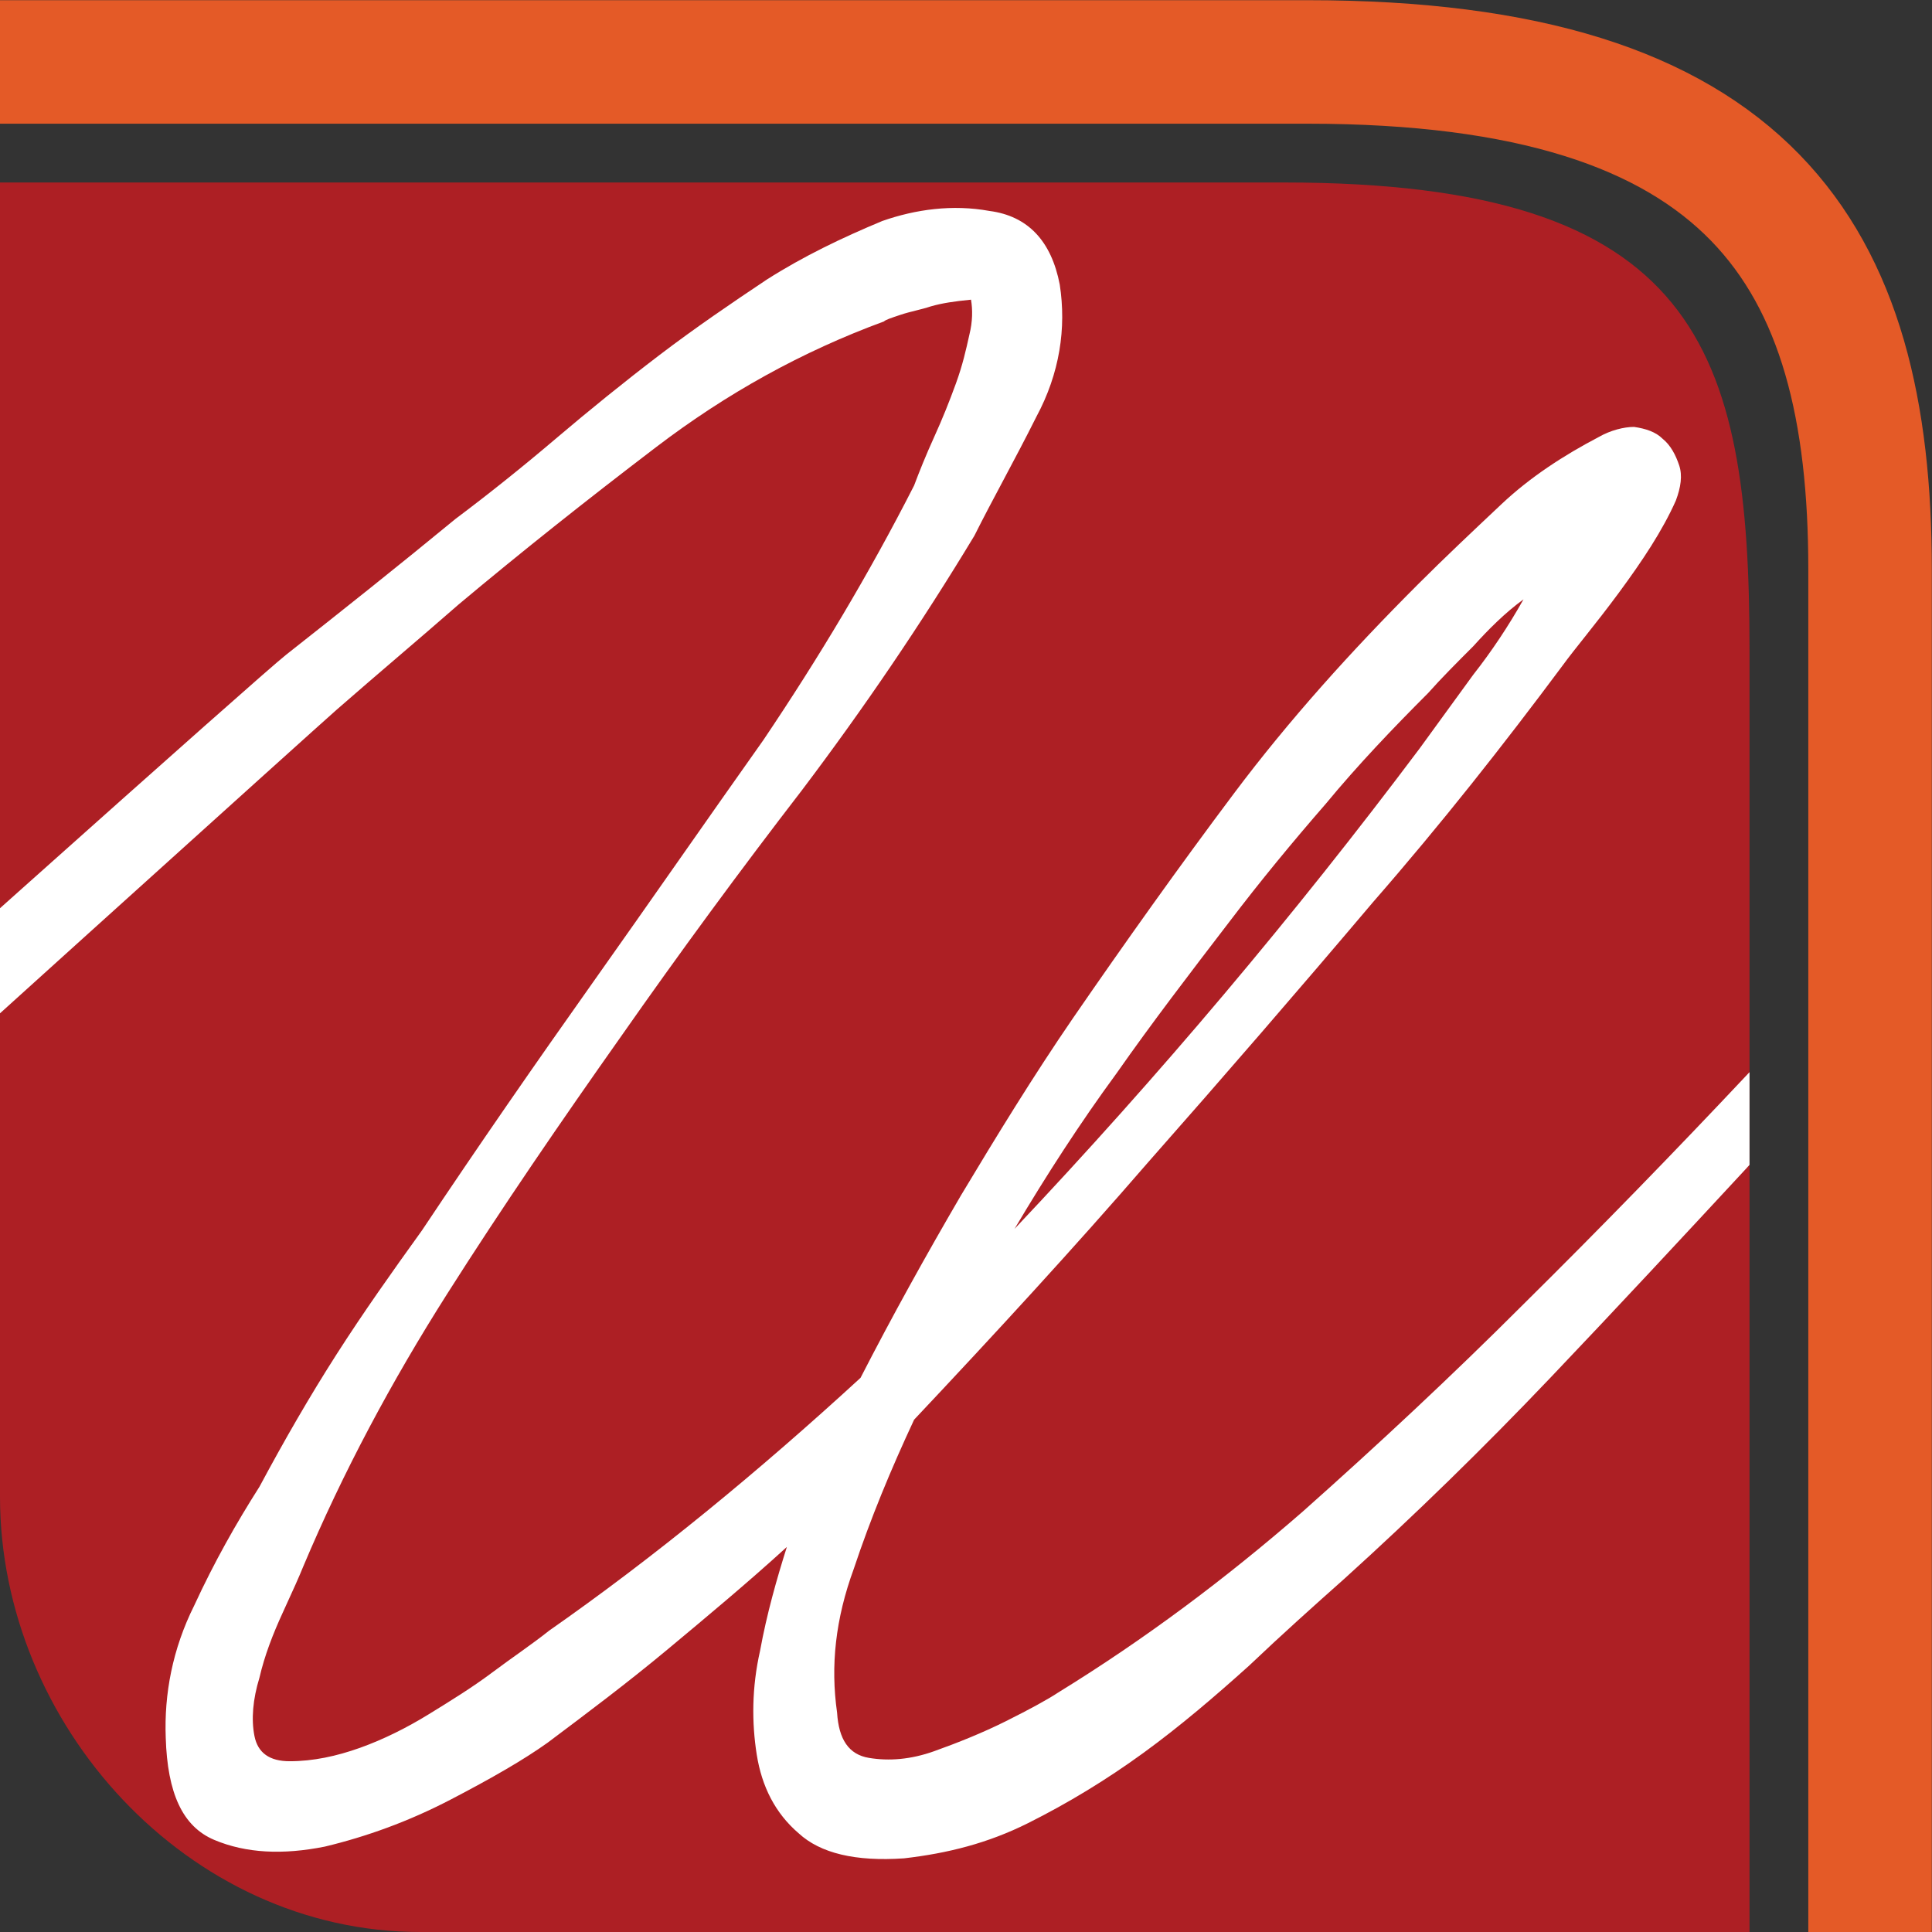<?xml version="1.0" encoding="utf-8"?>
<!-- Generator: Adobe Illustrator 22.1.0, SVG Export Plug-In . SVG Version: 6.00 Build 0)  -->
<svg version="1.1" id="Layer_1" xmlns="http://www.w3.org/2000/svg" xmlns:xlink="http://www.w3.org/1999/xlink" x="0px" y="0px"
	 viewBox="0 0 115.4 115.4" style="enable-background:new 0 0 115.4 115.4;" xml:space="preserve">
<rect x="0" y="0" width="115.4" height="115.4" fill="#333333" stroke="none"/>
<style type="text/css">
	.st0{fill:#AD1F24;}
	.st1{fill:none;stroke:#E45A27;stroke-width:7.377;stroke-miterlimit:10;}
	.st2{clip-path:url(#SVGID_2_);}
	.st3{fill:#FFFFFF;}
</style>
<g id="New_Symbol">
	<path class="st0" d="M76.7,10.9H0v78.5c0,13.6,11.2,26,25.1,26h79.4V38.8C104.5,20.8,101.4,10.9,76.7,10.9z"/>
	<path class="st1" d="M111.7,115.4V34c0-18.8-7.1-30.3-33.6-30.3H0"/>
	<g>
		<g>
			<defs>
				<path id="SVGID_1_" d="M76.7,10.9H0v78.5c0,13.6,11.2,26,25.1,26h79.4V38.8C104.5,23.4,96.8,10.9,76.7,10.9z"/>
			</defs>
			<clipPath id="SVGID_2_">
				<use xlink:href="#SVGID_1_"  style="overflow:visible;"/>
			</clipPath>
			<g class="st2">
				<path class="st3" d="M-78.4,124.5c3.3-2.9,92.2-82.8,95.5-85.4c3.3-2.6,6.7-5.3,10.1-8.1c2-1.5,4-3.1,6-4.8c2-1.7,4.1-3.4,6.2-5
					s4.3-3.1,6.4-4.5c2.2-1.4,4.5-2.5,6.9-3.5c2-0.7,4.2-1,6.4-0.6c2.3,0.3,3.7,1.8,4.2,4.4c0.4,2.6,0,5.3-1.4,7.9
					c-1.3,2.6-2.6,4.9-3.7,7.1c-3.2,5.3-6.6,10.3-10.3,15.2c-3.7,4.8-7.3,9.7-10.8,14.7C33.5,67,30,72.1,26.7,77.3
					s-6.2,10.6-8.6,16.3c-0.2,0.5-0.6,1.4-1.2,2.7s-1.1,2.6-1.4,3.9c-0.4,1.3-0.5,2.5-0.3,3.5s0.9,1.5,2.1,1.5
					c1.4,0,2.8-0.3,4.2-0.8c1.4-0.5,2.8-1.2,4.1-2c1.3-0.8,2.6-1.6,3.8-2.5c1.2-0.9,2.4-1.7,3.4-2.5c6.3-4.4,12.5-9.5,18.6-15.1
					c1.9-3.7,3.9-7.3,6-10.9c2.1-3.5,4.3-7.1,6.7-10.6c3.1-4.5,6.3-9,9.6-13.4s7-8.5,11-12.5c1.6-1.6,3.3-3.2,5-4.8
					c1.7-1.6,3.7-2.9,5.8-4c0.7-0.4,1.5-0.6,2.1-0.6c0.7,0.1,1.3,0.3,1.7,0.7c0.5,0.4,0.8,1,1,1.6s0.1,1.3-0.2,2.1
					c-0.8,1.8-2,3.6-3.4,5.5s-2.6,3.3-3.4,4.4c-3.5,4.7-7.2,9.4-11.3,14.1c-4.4,5.2-8.9,10.4-13.4,15.5c-4.5,5.2-9.2,10.3-14,15.4
					c-1.4,3-2.6,5.9-3.6,8.9c-1.1,3-1.4,5.8-1,8.6c0.1,1.6,0.7,2.5,1.9,2.7c1.2,0.2,2.5,0.1,3.9-0.4s2.9-1.1,4.3-1.8
					s2.5-1.3,3.1-1.7c5.2-3.2,10-6.8,14.6-10.8c4.5-4,8.9-8.1,13.2-12.4c9.1-9,17.8-18.3,26.2-27.8c8.4-9.6,60.2-68.9,67.9-78.9
					c1.5-2,3-4,4.4-6c1.5-2,3-3.9,4.4-5.9c0.3-0.4,0.7-0.9,1.1-1.5c0.4-0.6,0.9-1.1,1.4-1.6s1.1-0.8,1.7-0.9c0.6-0.1,1.2,0.1,2,0.5
					c1,0.7,1.3,1.6,1,2.7c-0.3,1.1-0.9,2.1-1.8,3.3c-0.9,1.1-1.9,2.1-2.9,3.1s-1.7,1.6-2.1,2.1c-7.8,8.9-59.3,67.3-66.8,76.2
					S112.3,61,104.3,69.8c-3.8,4.1-7.7,8.3-11.7,12.5s-8.1,8.2-12.3,12c-1.8,1.6-3.7,3.3-5.7,5.2c-2,1.8-4.1,3.6-6.3,5.2
					c-2.2,1.6-4.5,3-6.9,4.2s-4.8,1.8-7.4,2.1c-2.9,0.2-5-0.3-6.3-1.5c-1.4-1.2-2.2-2.8-2.5-4.7s-0.3-4,0.2-6.2
					c0.4-2.2,1-4.3,1.6-6.2c-2.3,2.1-4.7,4.1-7.1,6.1s-4.8,3.8-7.2,5.6c-1.4,1-3.3,2.1-5.8,3.4c-2.5,1.3-5,2.2-7.5,2.8
					c-2.5,0.5-4.7,0.4-6.6-0.4c-1.9-0.8-2.8-2.8-2.9-6.1c-0.1-2.6,0.4-5.3,1.7-7.9c1.2-2.6,2.5-4.9,3.9-7.1c1.5-2.8,3-5.4,4.6-7.9
					s3.3-4.9,5.1-7.4c3.4-5.1,6.8-10,10.2-14.8c3.4-4.8,6.8-9.7,10.2-14.5c3.3-4.9,6.3-9.9,9-15.2c0.3-0.8,0.7-1.8,1.2-2.9
					s0.9-2.1,1.3-3.2s0.6-2,0.8-2.9c0.2-0.8,0.2-1.5,0.1-2.1c-1,0.1-1.7,0.2-2.4,0.4c-0.6,0.2-1.2,0.3-1.8,0.5
					c-0.6,0.2-0.9,0.3-1,0.4c-4.9,1.8-9.4,4.3-13.6,7.5s-8.1,6.3-11.8,9.4c-2.4,2.1-4.9,4.2-7.3,6.3c-2.4,2.1-90.3,81.5-92.4,83.9
					c-0.7,0.9-1.6,1.8-2.5,2.8c-1,1-2.1,1-3.3-0.1c-0.6-0.5-1-1.3-1-2.2C-79.4,125.8-79.1,125.1-78.4,124.5z M84.8,44.7
					c1.1-1.5,2.1-2.9,3.2-4.4c1.1-1.4,2.1-2.9,3-4.5c-1.1,0.8-2.1,1.8-3,2.8c-1,1-1.9,1.9-2.7,2.8c-2.1,2.1-4.2,4.3-6.1,6.6
					c-2,2.3-3.9,4.6-5.8,7.1c-2.3,3-4.6,6-6.7,9c-2.2,3-4.2,6.1-6.1,9.3C69.2,64.3,77.3,54.7,84.8,44.7z"/>
			</g>
		</g>
	</g>
</g>
</svg>
